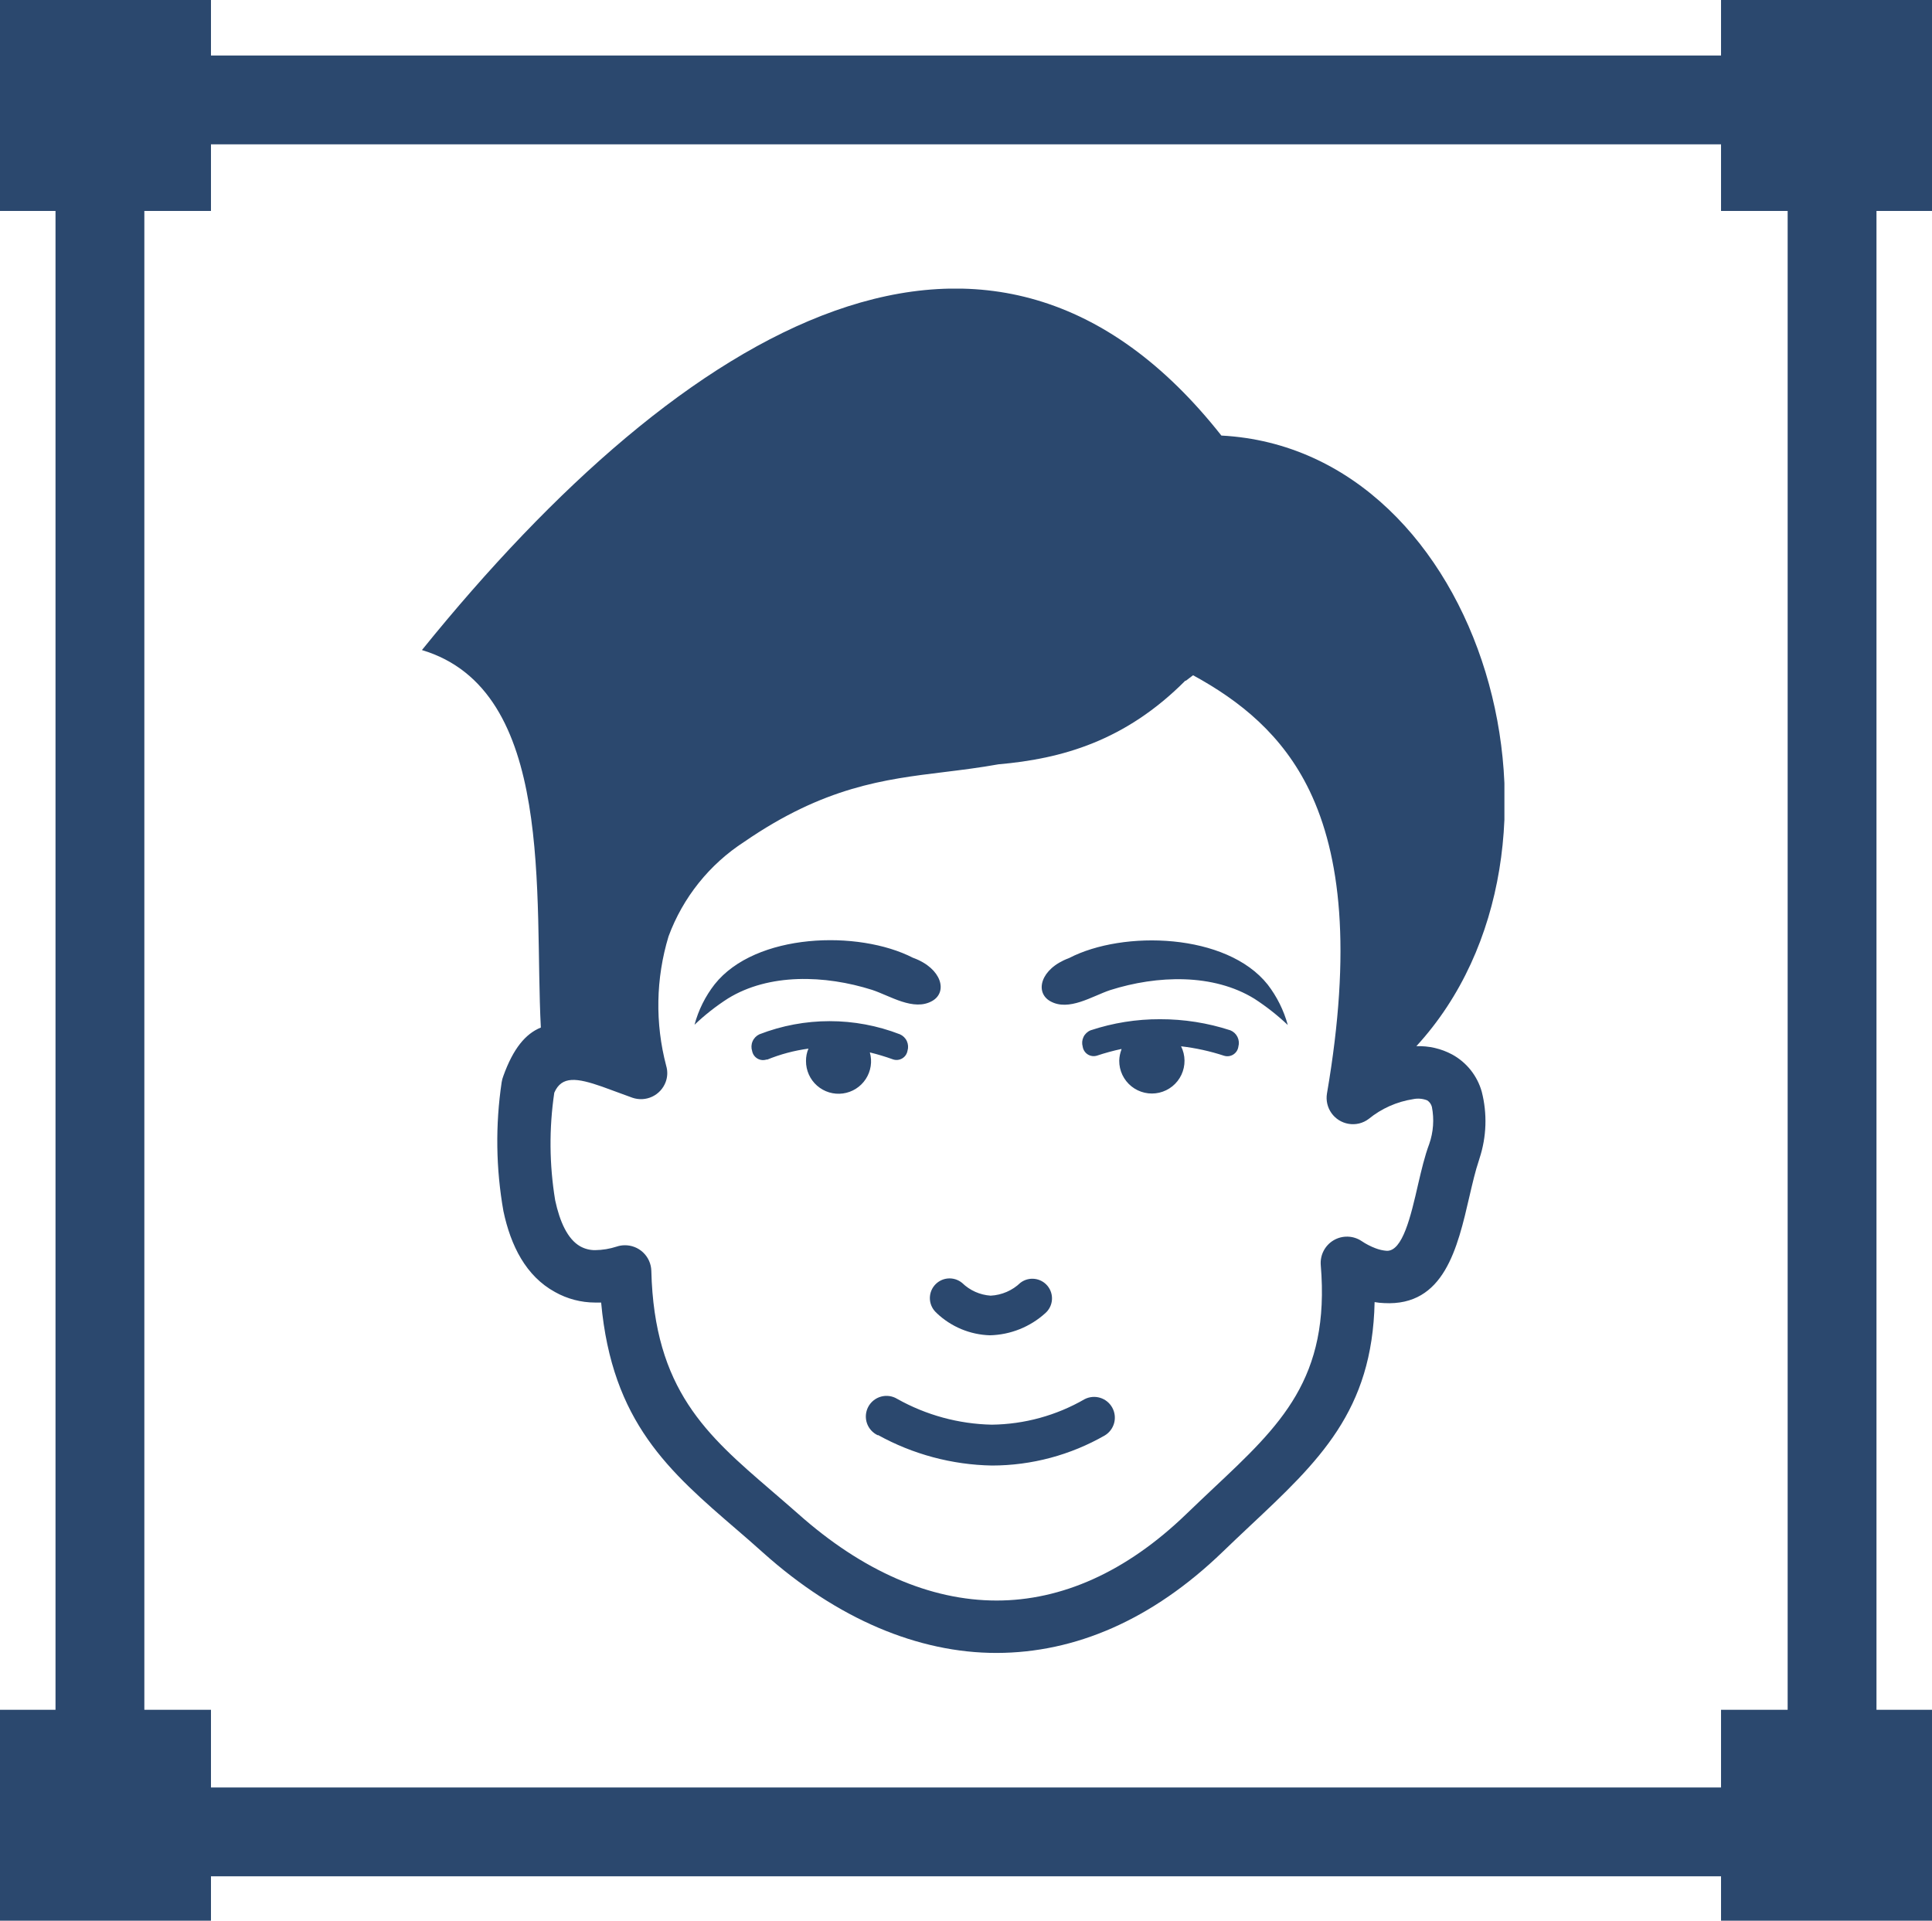 <svg width="174" height="173" viewBox="0 0 174 173" fill="none" xmlns="http://www.w3.org/2000/svg">
<rect x="9" y="9" width="156" height="156" stroke="#2B486E" stroke-width="8"/>
<rect x="155" width="19" height="19" fill="#2B486E"/>
<rect x="155" y="154" width="19" height="19" fill="#2B486E"/>
<rect y="154" width="19" height="19" fill="#2B486E"/>
<rect width="19" height="19" fill="#2B486E"/>
<g clip-path="url(#clip0_489_8735)">
<path d="M45.33 96.921C46.22 94.441 47.33 93.111 48.71 92.551C48.09 80.781 50.07 62.161 38 58.551C61.84 29.051 89.32 13.001 110 39.231C133.71 40.481 143.87 76.471 127.56 94.231C128.684 94.19 129.799 94.448 130.79 94.981C131.434 95.334 132.001 95.812 132.458 96.387C132.914 96.963 133.252 97.623 133.45 98.331C133.955 100.309 133.886 102.39 133.25 104.331L133.18 104.561C132.88 105.441 132.62 106.561 132.35 107.721C131.26 112.451 130.06 117.661 124.66 117.371C124.372 117.361 124.084 117.331 123.8 117.281C123.6 127.091 118.8 131.601 112.52 137.491C111.72 138.241 110.9 139.021 110.11 139.781C103.76 145.911 96.82 148.871 89.76 148.881C82.7 148.891 75.39 145.811 68.76 139.881C67.76 138.981 67.07 138.391 66.41 137.821C60.26 132.531 55.12 128.101 54.14 117.321H53.6C52.332 117.32 51.085 116.993 49.98 116.371C47.37 114.941 46 112.211 45.34 109.091C44.661 105.254 44.607 101.334 45.18 97.481C45.209 97.289 45.259 97.101 45.33 96.921ZM106.77 61.291C101.33 66.771 95.57 68.351 89.93 68.841C88.27 69.141 86.65 69.341 85.03 69.541C79.62 70.201 74.22 70.871 67.03 75.821C63.895 77.849 61.503 80.838 60.21 84.341C59.061 88.133 58.989 92.169 60 96.001C60.143 96.48 60.126 96.992 59.95 97.461C59.733 98.041 59.298 98.514 58.737 98.777C58.177 99.041 57.535 99.074 56.95 98.871L54.22 97.871C51.98 97.091 50.59 96.871 49.92 98.421C49.444 101.635 49.471 104.904 50 108.111C50.41 110.021 51.11 111.611 52.26 112.261C52.67 112.488 53.131 112.605 53.6 112.601C54.259 112.593 54.913 112.485 55.54 112.281C55.766 112.205 56.002 112.165 56.24 112.161C56.865 112.147 57.47 112.381 57.924 112.812C58.377 113.243 58.642 113.835 58.66 114.461C58.92 125.171 63.66 129.261 69.45 134.241C70.34 135.011 71.25 135.791 71.86 136.331C77.66 141.501 83.77 144.161 89.76 144.161C95.58 144.161 101.4 141.621 106.83 136.381C107.71 135.531 108.51 134.781 109.28 134.051C115.34 128.361 119.81 124.161 118.95 113.941C118.915 113.499 119.005 113.056 119.209 112.663C119.413 112.27 119.723 111.941 120.104 111.715C120.485 111.489 120.922 111.375 121.365 111.385C121.808 111.394 122.239 111.528 122.61 111.771C123.005 112.04 123.432 112.262 123.88 112.431C124.2 112.555 124.537 112.633 124.88 112.661C126.32 112.731 127.06 109.551 127.72 106.661C128.02 105.381 128.31 104.131 128.72 103.041C129.094 101.968 129.176 100.816 128.96 99.701C128.899 99.458 128.749 99.248 128.54 99.111C128.137 98.951 127.695 98.912 127.27 99.001C125.802 99.228 124.421 99.842 123.27 100.781C123.012 100.977 122.716 101.117 122.401 101.193C122.086 101.268 121.759 101.278 121.44 101.221C120.823 101.113 120.273 100.765 119.912 100.254C119.55 99.742 119.406 99.108 119.51 98.491C121.74 85.491 120.72 77.021 117.95 71.241C115.52 66.181 111.65 63.111 107.45 60.821L106.78 61.331L106.77 61.291ZM82.29 86.291C84.83 87.241 85.37 89.361 83.95 90.161C82.28 91.101 80.18 89.701 78.55 89.161C74.3 87.811 69.25 87.651 65.55 89.941C64.477 90.63 63.473 91.42 62.55 92.301C62.903 90.978 63.519 89.74 64.36 88.661C68.04 84.021 77.31 83.741 82.23 86.271L82.29 86.291ZM69.07 95.421C68.934 95.471 68.788 95.491 68.643 95.48C68.498 95.468 68.358 95.425 68.231 95.354C68.105 95.283 67.995 95.184 67.91 95.067C67.825 94.948 67.767 94.813 67.74 94.671C67.645 94.383 67.659 94.07 67.779 93.792C67.898 93.514 68.116 93.29 68.39 93.161C72.462 91.581 76.978 91.581 81.05 93.161C81.326 93.282 81.549 93.501 81.674 93.776C81.799 94.051 81.819 94.362 81.73 94.651C81.704 94.791 81.649 94.925 81.567 95.043C81.485 95.161 81.379 95.259 81.256 95.332C81.132 95.405 80.995 95.451 80.853 95.466C80.71 95.481 80.566 95.466 80.43 95.421C79.745 95.174 79.047 94.964 78.34 94.791C78.454 95.194 78.48 95.618 78.416 96.032C78.352 96.446 78.2 96.842 77.97 97.193C77.74 97.543 77.437 97.841 77.083 98.064C76.728 98.288 76.329 98.433 75.914 98.489C75.498 98.546 75.076 98.512 74.674 98.391C74.273 98.27 73.902 98.064 73.587 97.787C73.272 97.511 73.02 97.17 72.848 96.787C72.676 96.405 72.588 95.99 72.59 95.571C72.585 95.186 72.659 94.805 72.81 94.451C71.526 94.623 70.269 94.959 69.07 95.451V95.421ZM96.24 86.311C93.7 87.261 93.17 89.381 94.59 90.181C96.26 91.121 98.36 89.721 99.98 89.181C104.23 87.831 109.27 87.671 112.98 89.961C114.049 90.655 115.053 91.445 115.98 92.321C115.619 91.001 115.004 89.765 114.17 88.681C110.48 84.041 101.17 83.761 96.29 86.291L96.24 86.311ZM101 94.531C100.878 94.85 100.81 95.188 100.8 95.531C100.796 95.975 100.894 96.415 101.084 96.816C101.275 97.218 101.554 97.57 101.901 97.849C102.248 98.126 102.653 98.322 103.087 98.421C103.52 98.52 103.97 98.519 104.403 98.419C104.836 98.318 105.241 98.121 105.587 97.842C105.933 97.563 106.211 97.209 106.4 96.807C106.589 96.404 106.685 95.965 106.68 95.52C106.675 95.076 106.569 94.638 106.37 94.241C107.685 94.394 108.982 94.678 110.24 95.091C110.379 95.134 110.526 95.147 110.67 95.128C110.814 95.109 110.953 95.058 111.076 94.98C111.198 94.902 111.303 94.798 111.381 94.676C111.46 94.553 111.51 94.415 111.53 94.271C111.611 93.98 111.583 93.669 111.45 93.398C111.317 93.127 111.089 92.915 110.81 92.801C108.766 92.134 106.63 91.797 104.48 91.801C102.353 91.793 100.239 92.131 98.22 92.801C97.941 92.915 97.714 93.128 97.583 93.399C97.452 93.671 97.426 93.981 97.51 94.271C97.531 94.414 97.583 94.551 97.662 94.672C97.741 94.794 97.845 94.897 97.968 94.974C98.091 95.051 98.228 95.1 98.372 95.119C98.516 95.137 98.662 95.124 98.8 95.081C99.522 94.84 100.256 94.64 101 94.481V94.531ZM84.38 118.281C84.201 118.131 84.054 117.947 83.946 117.741C83.839 117.534 83.773 117.308 83.752 117.076C83.732 116.844 83.757 116.61 83.827 116.388C83.897 116.166 84.01 115.959 84.16 115.781C84.31 115.602 84.493 115.455 84.7 115.347C84.906 115.239 85.132 115.173 85.364 115.153C85.597 115.132 85.831 115.158 86.053 115.228C86.275 115.298 86.481 115.411 86.66 115.561C87.352 116.232 88.259 116.636 89.22 116.701C90.224 116.649 91.175 116.237 91.9 115.541C92.264 115.262 92.722 115.135 93.177 115.188C93.633 115.24 94.05 115.467 94.342 115.82C94.633 116.174 94.776 116.627 94.74 117.084C94.705 117.541 94.493 117.966 94.15 118.271C92.778 119.517 91.003 120.227 89.15 120.271C87.362 120.215 85.657 119.503 84.36 118.271L84.38 118.281ZM79.07 129.281C78.839 129.176 78.632 129.024 78.461 128.836C78.29 128.648 78.16 128.427 78.078 128.187C77.996 127.947 77.965 127.692 77.985 127.439C78.005 127.186 78.077 126.94 78.196 126.715C78.315 126.491 78.478 126.293 78.677 126.135C78.875 125.976 79.103 125.86 79.348 125.793C79.593 125.726 79.849 125.71 80.101 125.745C80.352 125.781 80.594 125.868 80.81 126.001C83.413 127.461 86.336 128.258 89.32 128.321C92.261 128.287 95.144 127.495 97.69 126.021C98.122 125.802 98.622 125.759 99.085 125.901C99.547 126.043 99.937 126.359 100.171 126.783C100.406 127.207 100.467 127.705 100.342 128.172C100.216 128.64 99.915 129.041 99.5 129.291C96.407 131.064 92.905 131.998 89.34 132.001C85.743 131.937 82.217 130.993 79.07 129.251V129.281Z" fill="#2B486E"/>
</g>
<defs>
<clipPath id="clip0_489_8735">
<rect width="97.49" height="122.88" fill="white" transform="translate(38 26)"/>
</clipPath>
</defs>
</svg>

